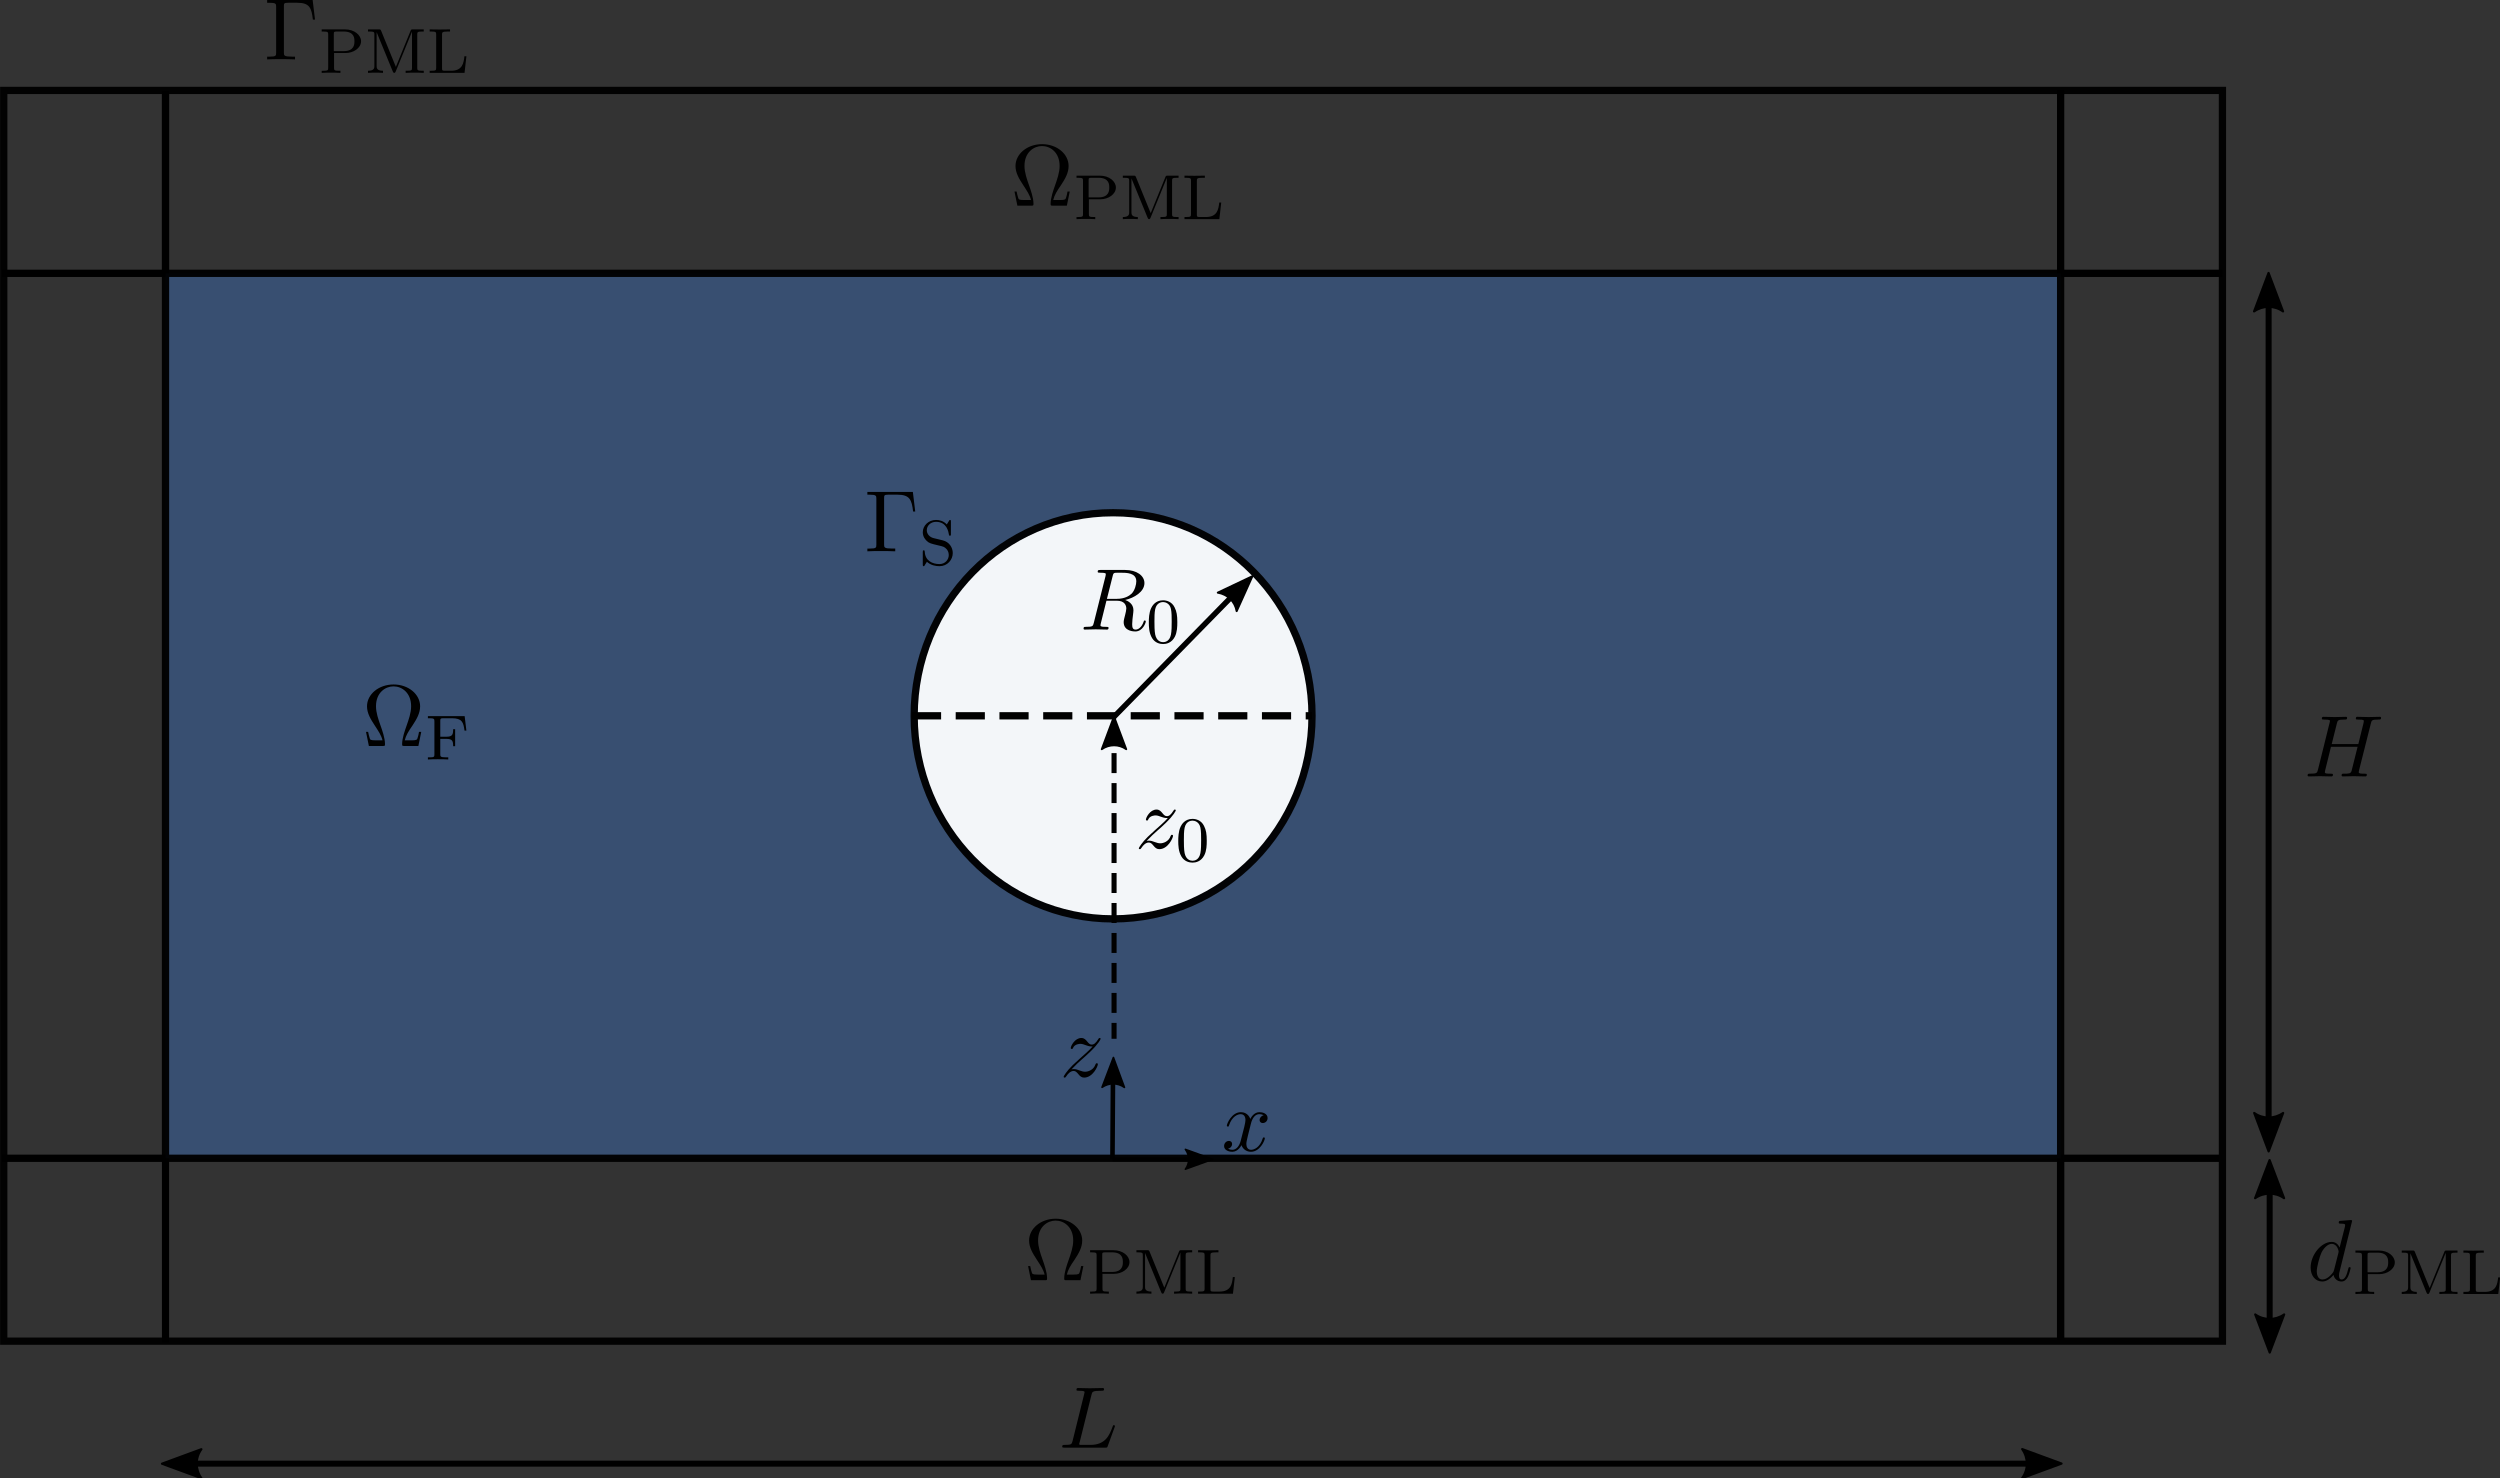 <?xml version="1.0" encoding="UTF-8" standalone="no"?>
<!-- Created with Inkscape (http://www.inkscape.org/) -->

<svg
   sodipodi:docname="benchmark2.svg"
   id="svg1948"
   version="1.1"
   viewBox="0 0 110.318 65.237"
   height="65.237mm"
   width="110.318mm"
   inkscape:version="1.3.2 (1:1.3.2+202311252150+091e20ef0f)"
   xmlns:inkscape="http://www.inkscape.org/namespaces/inkscape"
   xmlns:sodipodi="http://sodipodi.sourceforge.net/DTD/sodipodi-0.dtd"
   xmlns="http://www.w3.org/2000/svg"
   xmlns:svg="http://www.w3.org/2000/svg">
  <rect x="0" y="0" width="110.318" height="65.237" fill="#333333" stroke="none"/>
  <sodipodi:namedview
     id="namedview1950"
     pagecolor="#ffffff"
     bordercolor="#666666"
     borderopacity="1.0"
     inkscape:pageshadow="2"
     inkscape:pageopacity="0.0"
     inkscape:pagecheckerboard="0"
     inkscape:document-units="mm"
     showgrid="false"
     inkscape:zoom="1.28"
     inkscape:cx="121.09375"
     inkscape:cy="207.8125"
     inkscape:window-width="1850"
     inkscape:window-height="1136"
     inkscape:window-x="70"
     inkscape:window-y="1107"
     inkscape:window-maximized="1"
     inkscape:current-layer="layer1"
     inkscape:showpageshadow="2"
     inkscape:deskcolor="#d1d1d1" />
  <defs
     id="defs1945">
    <clipPath
       clipPathUnits="userSpaceOnUse"
       id="clipPath2066">
      <path
         d="M 0,0 H 320 V 175 H 0 Z"
         id="path2064" />
    </clipPath>
    <clipPath
       clipPathUnits="userSpaceOnUse"
       id="clipPath2082">
      <path
         d="M 0,0 H 320 V 175 H 0 Z"
         id="path2080" />
    </clipPath>
    <clipPath
       clipPathUnits="userSpaceOnUse"
       id="clipPath2100">
      <path
         d="M 0,0 H 320 V 175 H 0 Z"
         id="path2098" />
    </clipPath>
    <clipPath
       clipPathUnits="userSpaceOnUse"
       id="clipPath2150">
      <path
         d="M 0,0 H 320 V 175 H 0 Z"
         id="path2148" />
    </clipPath>
    <g
       id="g2100">
      <symbol
         overflow="visible"
         id="symbol7451">
        <path
           style="stroke:none"
           d=""
           id="path6055" />
      </symbol>
      <symbol
         overflow="visible"
         id="symbol7171">
        <path
           style="stroke:none"
           d="M 6.75,-1.609 H 6.5 c -0.047,0.25 -0.094,0.484 -0.188,0.719 -0.047,0.156 -0.078,0.25 -0.656,0.25 H 4.859 C 5,-1.203 5.297,-1.688 5.75,-2.344 c 0.469,-0.703 0.875,-1.391 0.875,-2.188 0,-1.375 -1.344,-2.5 -3.031,-2.5 -1.703,0 -3.031,1.141 -3.031,2.5 0,0.797 0.406,1.484 0.875,2.188 0.438,0.656 0.75,1.141 0.891,1.703 H 1.531 C 0.953,-0.641 0.922,-0.734 0.875,-0.875 0.781,-1.109 0.734,-1.359 0.688,-1.609 h -0.25 L 0.766,0 h 1.594 c 0.219,0 0.25,0 0.25,-0.203 0,-0.703 -0.312,-1.578 -0.531,-2.219 -0.219,-0.578 -0.5,-1.359 -0.5,-2.109 0,-1.594 1.109,-2.281 2.016,-2.281 0.953,0 2.016,0.719 2.016,2.281 0,0.75 -0.281,1.5 -0.562,2.312 -0.156,0.422 -0.469,1.328 -0.469,2.016 C 4.578,0 4.609,0 4.828,0 h 1.594 z m 0,0"
           id="path8459" />
      </symbol>
      <symbol
         overflow="visible"
         id="symbol1911">
        <path
           style="stroke:none"
           d=""
           id="path4656" />
      </symbol>
      <symbol
         overflow="visible"
         id="symbol4117">
        <path
           style="stroke:none"
           d="m 4.547,-4.734 h -4.156 v 0.25 H 0.562 c 0.531,0 0.547,0.078 0.547,0.312 V -0.562 c 0,0.234 -0.016,0.312 -0.547,0.312 H 0.391 V 0 c 0,0 0.797,-0.031 1.062,-0.031 C 1.734,-0.031 2.562,0 2.672,0 v -0.25 h -0.25 c -0.656,0 -0.656,-0.094 -0.656,-0.328 V -2.25 h 0.688 c 0.688,0 0.781,0.219 0.781,0.828 h 0.25 V -3.312 h -0.25 c 0,0.609 -0.094,0.812 -0.781,0.812 h -0.688 v -1.703 c 0,-0.219 0.016,-0.281 0.344,-0.281 h 0.969 c 1.125,0 1.312,0.375 1.438,1.359 H 4.75 Z m 0,0"
           id="path5776" />
      </symbol>
    </g>
    <g
       id="g2955">
      <symbol
         overflow="visible"
         id="symbol9408">
        <path
           style="stroke:none"
           d=""
           id="path8476" />
      </symbol>
      <symbol
         overflow="visible"
         id="symbol510">
        <path
           style="stroke:none"
           d="M 6.75,-1.609 H 6.5 c -0.047,0.25 -0.094,0.484 -0.188,0.719 -0.047,0.156 -0.078,0.25 -0.656,0.25 H 4.859 C 5,-1.203 5.297,-1.688 5.75,-2.344 c 0.469,-0.703 0.875,-1.391 0.875,-2.188 0,-1.375 -1.344,-2.5 -3.031,-2.5 -1.703,0 -3.031,1.141 -3.031,2.5 0,0.797 0.406,1.484 0.875,2.188 0.438,0.656 0.75,1.141 0.891,1.703 H 1.531 C 0.953,-0.641 0.922,-0.734 0.875,-0.875 0.781,-1.109 0.734,-1.359 0.688,-1.609 h -0.25 L 0.766,0 h 1.594 c 0.219,0 0.25,0 0.25,-0.203 0,-0.703 -0.312,-1.578 -0.531,-2.219 -0.219,-0.578 -0.5,-1.359 -0.5,-2.109 0,-1.594 1.109,-2.281 2.016,-2.281 0.953,0 2.016,0.719 2.016,2.281 0,0.75 -0.281,1.5 -0.562,2.312 -0.156,0.422 -0.469,1.328 -0.469,2.016 C 4.578,0 4.609,0 4.828,0 h 1.594 z m 0,0"
           id="path3020" />
      </symbol>
      <symbol
         overflow="visible"
         id="symbol5938">
        <path
           style="stroke:none"
           d=""
           id="path3723" />
      </symbol>
      <symbol
         overflow="visible"
         id="symbol2838">
        <path
           style="stroke:none"
           d="m 4.547,-4.734 h -4.156 v 0.25 H 0.562 c 0.531,0 0.547,0.078 0.547,0.312 V -0.562 c 0,0.234 -0.016,0.312 -0.547,0.312 H 0.391 V 0 c 0,0 0.797,-0.031 1.062,-0.031 C 1.734,-0.031 2.562,0 2.672,0 v -0.25 h -0.25 c -0.656,0 -0.656,-0.094 -0.656,-0.328 V -2.25 h 0.688 c 0.688,0 0.781,0.219 0.781,0.828 h 0.25 V -3.312 h -0.25 c 0,0.609 -0.094,0.812 -0.781,0.812 h -0.688 v -1.703 c 0,-0.219 0.016,-0.281 0.344,-0.281 h 0.969 c 1.125,0 1.312,0.375 1.438,1.359 H 4.75 Z m 0,0"
           id="path3523" />
      </symbol>
    </g>
    <g
       id="g6105">
      <symbol
         overflow="visible"
         id="symbol5604">
        <path
           style="stroke:none"
           d=""
           id="path5924" />
      </symbol>
      <symbol
         overflow="visible"
         id="symbol3504">
        <path
           style="stroke:none"
           d="M 6.75,-1.609 H 6.5 c -0.047,0.25 -0.094,0.484 -0.188,0.719 -0.047,0.156 -0.078,0.25 -0.656,0.25 H 4.859 C 5,-1.203 5.297,-1.688 5.75,-2.344 c 0.469,-0.703 0.875,-1.391 0.875,-2.188 0,-1.375 -1.344,-2.5 -3.031,-2.5 -1.703,0 -3.031,1.141 -3.031,2.5 0,0.797 0.406,1.484 0.875,2.188 0.438,0.656 0.75,1.141 0.891,1.703 H 1.531 C 0.953,-0.641 0.922,-0.734 0.875,-0.875 0.781,-1.109 0.734,-1.359 0.688,-1.609 h -0.25 L 0.766,0 h 1.594 c 0.219,0 0.25,0 0.25,-0.203 0,-0.703 -0.312,-1.578 -0.531,-2.219 -0.219,-0.578 -0.5,-1.359 -0.5,-2.109 0,-1.594 1.109,-2.281 2.016,-2.281 0.953,0 2.016,0.719 2.016,2.281 0,0.75 -0.281,1.5 -0.562,2.312 -0.156,0.422 -0.469,1.328 -0.469,2.016 C 4.578,0 4.609,0 4.828,0 h 1.594 z m 0,0"
           id="path342" />
      </symbol>
      <symbol
         overflow="visible"
         id="symbol4910">
        <path
           style="stroke:none"
           d=""
           id="path1793" />
      </symbol>
      <symbol
         overflow="visible"
         id="symbol5962">
        <path
           style="stroke:none"
           d="m 1.781,-2.156 h 1.266 c 1.016,0 1.812,-0.594 1.812,-1.297 0,-0.688 -0.781,-1.312 -1.812,-1.312 H 0.406 v 0.25 h 0.172 c 0.531,0 0.547,0.078 0.547,0.328 v 3.625 c 0,0.234 -0.016,0.312 -0.547,0.312 H 0.406 V 0 C 0.75,-0.016 1.203,-0.031 1.453,-0.031 1.703,-0.031 2.156,-0.016 2.5,0 V -0.25 H 2.328 C 1.797,-0.25 1.781,-0.328 1.781,-0.562 Z M 2.875,-4.516 c 1.172,0 1.234,0.656 1.234,1.062 0,0.312 0,1.062 -1.234,1.062 H 1.75 v -1.844 c 0,-0.219 0.016,-0.281 0.344,-0.281 z m 0,0"
           id="path2261" />
      </symbol>
      <symbol
         overflow="visible"
         id="symbol1782">
        <path
           style="stroke:none"
           d="m 1.922,-4.609 c -0.062,-0.156 -0.125,-0.156 -0.266,-0.156 H 0.438 v 0.25 h 0.156 c 0.547,0 0.562,0.078 0.562,0.328 V -0.75 c 0,0.188 0,0.5 -0.719,0.5 V 0 C 0.719,-0.016 1,-0.031 1.281,-0.031 1.562,-0.031 1.844,-0.016 2.125,0 v -0.25 c -0.703,0 -0.703,-0.312 -0.703,-0.5 v -3.688 l 1.812,4.281 C 3.266,-0.078 3.297,0 3.406,0 3.453,0 3.516,-0.016 3.578,-0.141 L 5.422,-4.5 v 3.938 C 5.422,-0.328 5.406,-0.25 4.875,-0.25 H 4.703 V 0 c 0.328,-0.016 0.719,-0.031 1.016,-0.031 0.281,0 0.672,0.016 1,0.031 V -0.25 H 6.562 C 6.016,-0.25 6,-0.328 6,-0.562 v -3.625 c 0,-0.25 0.016,-0.328 0.562,-0.328 h 0.156 v -0.25 H 5.516 c -0.141,0 -0.203,0 -0.266,0.141 l -1.672,3.953 z m 0,0"
           id="path6912" />
      </symbol>
      <symbol
         overflow="visible"
         id="symbol8855">
        <path
           style="stroke:none"
           d="M 4.531,-1.828 H 4.297 C 4.219,-1.156 4.125,-0.25 2.797,-0.25 h -0.688 c -0.328,0 -0.344,-0.062 -0.344,-0.266 V -4.188 c 0,-0.234 0,-0.328 0.656,-0.328 h 0.25 v -0.25 C 2.516,-4.75 1.625,-4.734 1.453,-4.734 c -0.266,0 -1.062,-0.031 -1.062,-0.031 v 0.25 H 0.562 c 0.531,0 0.547,0.078 0.547,0.328 v 3.625 c 0,0.234 -0.016,0.312 -0.547,0.312 H 0.391 V 0 h 3.938 z m 0,0"
           id="path6437" />
      </symbol>
    </g>
    <g
       id="g397">
      <symbol
         overflow="visible"
         id="symbol6018">
        <path
           style="stroke:none"
           d=""
           id="path8213" />
      </symbol>
      <symbol
         overflow="visible"
         id="symbol2240">
        <path
           style="stroke:none"
           d="M 6.75,-1.609 H 6.5 c -0.047,0.25 -0.094,0.484 -0.188,0.719 -0.047,0.156 -0.078,0.25 -0.656,0.25 H 4.859 C 5,-1.203 5.297,-1.688 5.75,-2.344 c 0.469,-0.703 0.875,-1.391 0.875,-2.188 0,-1.375 -1.344,-2.5 -3.031,-2.5 -1.703,0 -3.031,1.141 -3.031,2.5 0,0.797 0.406,1.484 0.875,2.188 0.438,0.656 0.75,1.141 0.891,1.703 H 1.531 C 0.953,-0.641 0.922,-0.734 0.875,-0.875 0.781,-1.109 0.734,-1.359 0.688,-1.609 h -0.25 L 0.766,0 h 1.594 c 0.219,0 0.25,0 0.25,-0.203 0,-0.703 -0.312,-1.578 -0.531,-2.219 -0.219,-0.578 -0.5,-1.359 -0.5,-2.109 0,-1.594 1.109,-2.281 2.016,-2.281 0.953,0 2.016,0.719 2.016,2.281 0,0.75 -0.281,1.5 -0.562,2.312 -0.156,0.422 -0.469,1.328 -0.469,2.016 C 4.578,0 4.609,0 4.828,0 h 1.594 z m 0,0"
           id="path8081" />
      </symbol>
      <symbol
         overflow="visible"
         id="symbol5016">
        <path
           style="stroke:none"
           d=""
           id="path2738" />
      </symbol>
      <symbol
         overflow="visible"
         id="symbol2217">
        <path
           style="stroke:none"
           d="m 1.781,-2.156 h 1.266 c 1.016,0 1.812,-0.594 1.812,-1.297 0,-0.688 -0.781,-1.312 -1.812,-1.312 H 0.406 v 0.25 h 0.172 c 0.531,0 0.547,0.078 0.547,0.328 v 3.625 c 0,0.234 -0.016,0.312 -0.547,0.312 H 0.406 V 0 C 0.75,-0.016 1.203,-0.031 1.453,-0.031 1.703,-0.031 2.156,-0.016 2.5,0 V -0.25 H 2.328 C 1.797,-0.25 1.781,-0.328 1.781,-0.562 Z M 2.875,-4.516 c 1.172,0 1.234,0.656 1.234,1.062 0,0.312 0,1.062 -1.234,1.062 H 1.75 v -1.844 c 0,-0.219 0.016,-0.281 0.344,-0.281 z m 0,0"
           id="path5875" />
      </symbol>
      <symbol
         overflow="visible"
         id="symbol4751">
        <path
           style="stroke:none"
           d="m 1.922,-4.609 c -0.062,-0.156 -0.125,-0.156 -0.266,-0.156 H 0.438 v 0.25 h 0.156 c 0.547,0 0.562,0.078 0.562,0.328 V -0.75 c 0,0.188 0,0.5 -0.719,0.5 V 0 C 0.719,-0.016 1,-0.031 1.281,-0.031 1.562,-0.031 1.844,-0.016 2.125,0 v -0.25 c -0.703,0 -0.703,-0.312 -0.703,-0.5 v -3.688 l 1.812,4.281 C 3.266,-0.078 3.297,0 3.406,0 3.453,0 3.516,-0.016 3.578,-0.141 L 5.422,-4.5 v 3.938 C 5.422,-0.328 5.406,-0.25 4.875,-0.25 H 4.703 V 0 c 0.328,-0.016 0.719,-0.031 1.016,-0.031 0.281,0 0.672,0.016 1,0.031 V -0.25 H 6.562 C 6.016,-0.25 6,-0.328 6,-0.562 v -3.625 c 0,-0.25 0.016,-0.328 0.562,-0.328 h 0.156 v -0.25 H 5.516 c -0.141,0 -0.203,0 -0.266,0.141 l -1.672,3.953 z m 0,0"
           id="path3739" />
      </symbol>
      <symbol
         overflow="visible"
         id="symbol2192">
        <path
           style="stroke:none"
           d="M 4.531,-1.828 H 4.297 C 4.219,-1.156 4.125,-0.25 2.797,-0.25 h -0.688 c -0.328,0 -0.344,-0.062 -0.344,-0.266 V -4.188 c 0,-0.234 0,-0.328 0.656,-0.328 h 0.25 v -0.25 C 2.516,-4.75 1.625,-4.734 1.453,-4.734 c -0.266,0 -1.062,-0.031 -1.062,-0.031 v 0.25 H 0.562 c 0.531,0 0.547,0.078 0.547,0.328 v 3.625 c 0,0.234 -0.016,0.312 -0.547,0.312 H 0.391 V 0 h 3.938 z m 0,0"
           id="path213" />
      </symbol>
    </g>
    <g
       id="g7736">
      <symbol
         overflow="visible"
         id="symbol2305">
        <path
           style="stroke:none"
           d=""
           id="path2228" />
      </symbol>
      <symbol
         overflow="visible"
         id="symbol2158">
        <path
           style="stroke:none"
           d="M 6.75,-1.609 H 6.5 c -0.047,0.25 -0.094,0.484 -0.188,0.719 -0.047,0.156 -0.078,0.25 -0.656,0.25 H 4.859 C 5,-1.203 5.297,-1.688 5.75,-2.344 c 0.469,-0.703 0.875,-1.391 0.875,-2.188 0,-1.375 -1.344,-2.5 -3.031,-2.5 -1.703,0 -3.031,1.141 -3.031,2.5 0,0.797 0.406,1.484 0.875,2.188 0.438,0.656 0.75,1.141 0.891,1.703 H 1.531 C 0.953,-0.641 0.922,-0.734 0.875,-0.875 0.781,-1.109 0.734,-1.359 0.688,-1.609 h -0.25 L 0.766,0 h 1.594 c 0.219,0 0.25,0 0.25,-0.203 0,-0.703 -0.312,-1.578 -0.531,-2.219 -0.219,-0.578 -0.5,-1.359 -0.5,-2.109 0,-1.594 1.109,-2.281 2.016,-2.281 0.953,0 2.016,0.719 2.016,2.281 0,0.75 -0.281,1.5 -0.562,2.312 -0.156,0.422 -0.469,1.328 -0.469,2.016 C 4.578,0 4.609,0 4.828,0 h 1.594 z m 0,0"
           id="path2422" />
      </symbol>
      <symbol
         overflow="visible"
         id="symbol2187">
        <path
           style="stroke:none"
           d=""
           id="path5672" />
      </symbol>
      <symbol
         overflow="visible"
         id="symbol7895">
        <path
           style="stroke:none"
           d="m 1.781,-2.156 h 1.266 c 1.016,0 1.812,-0.594 1.812,-1.297 0,-0.688 -0.781,-1.312 -1.812,-1.312 H 0.406 v 0.25 h 0.172 c 0.531,0 0.547,0.078 0.547,0.328 v 3.625 c 0,0.234 -0.016,0.312 -0.547,0.312 H 0.406 V 0 C 0.75,-0.016 1.203,-0.031 1.453,-0.031 1.703,-0.031 2.156,-0.016 2.5,0 V -0.25 H 2.328 C 1.797,-0.25 1.781,-0.328 1.781,-0.562 Z M 2.875,-4.516 c 1.172,0 1.234,0.656 1.234,1.062 0,0.312 0,1.062 -1.234,1.062 H 1.75 v -1.844 c 0,-0.219 0.016,-0.281 0.344,-0.281 z m 0,0"
           id="path8412" />
      </symbol>
      <symbol
         overflow="visible"
         id="symbol4790">
        <path
           style="stroke:none"
           d="m 1.922,-4.609 c -0.062,-0.156 -0.125,-0.156 -0.266,-0.156 H 0.438 v 0.25 h 0.156 c 0.547,0 0.562,0.078 0.562,0.328 V -0.75 c 0,0.188 0,0.5 -0.719,0.5 V 0 C 0.719,-0.016 1,-0.031 1.281,-0.031 1.562,-0.031 1.844,-0.016 2.125,0 v -0.25 c -0.703,0 -0.703,-0.312 -0.703,-0.5 v -3.688 l 1.812,4.281 C 3.266,-0.078 3.297,0 3.406,0 3.453,0 3.516,-0.016 3.578,-0.141 L 5.422,-4.5 v 3.938 C 5.422,-0.328 5.406,-0.25 4.875,-0.25 H 4.703 V 0 c 0.328,-0.016 0.719,-0.031 1.016,-0.031 0.281,0 0.672,0.016 1,0.031 V -0.25 H 6.562 C 6.016,-0.25 6,-0.328 6,-0.562 v -3.625 c 0,-0.25 0.016,-0.328 0.562,-0.328 h 0.156 v -0.25 H 5.516 c -0.141,0 -0.203,0 -0.266,0.141 l -1.672,3.953 z m 0,0"
           id="path1279" />
      </symbol>
      <symbol
         overflow="visible"
         id="symbol535">
        <path
           style="stroke:none"
           d="M 4.531,-1.828 H 4.297 C 4.219,-1.156 4.125,-0.25 2.797,-0.25 h -0.688 c -0.328,0 -0.344,-0.062 -0.344,-0.266 V -4.188 c 0,-0.234 0,-0.328 0.656,-0.328 h 0.25 v -0.25 C 2.516,-4.75 1.625,-4.734 1.453,-4.734 c -0.266,0 -1.062,-0.031 -1.062,-0.031 v 0.25 H 0.562 c 0.531,0 0.547,0.078 0.547,0.328 v 3.625 c 0,0.234 -0.016,0.312 -0.547,0.312 H 0.391 V 0 h 3.938 z m 0,0"
           id="path8628" />
      </symbol>
    </g>
    <g
       id="g1843">
      <symbol
         overflow="visible"
         id="symbol7164">
        <path
           style="stroke:none"
           d=""
           id="path9167" />
      </symbol>
      <symbol
         overflow="visible"
         id="symbol4655">
        <path
           style="stroke:none"
           d="M 6.75,-1.609 H 6.5 c -0.047,0.25 -0.094,0.484 -0.188,0.719 -0.047,0.156 -0.078,0.25 -0.656,0.25 H 4.859 C 5,-1.203 5.297,-1.688 5.75,-2.344 c 0.469,-0.703 0.875,-1.391 0.875,-2.188 0,-1.375 -1.344,-2.5 -3.031,-2.5 -1.703,0 -3.031,1.141 -3.031,2.5 0,0.797 0.406,1.484 0.875,2.188 0.438,0.656 0.75,1.141 0.891,1.703 H 1.531 C 0.953,-0.641 0.922,-0.734 0.875,-0.875 0.781,-1.109 0.734,-1.359 0.688,-1.609 h -0.25 L 0.766,0 h 1.594 c 0.219,0 0.25,0 0.25,-0.203 0,-0.703 -0.312,-1.578 -0.531,-2.219 -0.219,-0.578 -0.5,-1.359 -0.5,-2.109 0,-1.594 1.109,-2.281 2.016,-2.281 0.953,0 2.016,0.719 2.016,2.281 0,0.75 -0.281,1.5 -0.562,2.312 -0.156,0.422 -0.469,1.328 -0.469,2.016 C 4.578,0 4.609,0 4.828,0 h 1.594 z m 0,0"
           id="path744" />
      </symbol>
      <symbol
         overflow="visible"
         id="symbol8312">
        <path
           style="stroke:none"
           d=""
           id="path8552" />
      </symbol>
      <symbol
         overflow="visible"
         id="symbol1053">
        <path
           style="stroke:none"
           d="m 1.781,-2.156 h 1.266 c 1.016,0 1.812,-0.594 1.812,-1.297 0,-0.688 -0.781,-1.312 -1.812,-1.312 H 0.406 v 0.25 h 0.172 c 0.531,0 0.547,0.078 0.547,0.328 v 3.625 c 0,0.234 -0.016,0.312 -0.547,0.312 H 0.406 V 0 C 0.75,-0.016 1.203,-0.031 1.453,-0.031 1.703,-0.031 2.156,-0.016 2.5,0 V -0.25 H 2.328 C 1.797,-0.25 1.781,-0.328 1.781,-0.562 Z M 2.875,-4.516 c 1.172,0 1.234,0.656 1.234,1.062 0,0.312 0,1.062 -1.234,1.062 H 1.75 v -1.844 c 0,-0.219 0.016,-0.281 0.344,-0.281 z m 0,0"
           id="path7981" />
      </symbol>
      <symbol
         overflow="visible"
         id="symbol112">
        <path
           style="stroke:none"
           d="m 1.922,-4.609 c -0.062,-0.156 -0.125,-0.156 -0.266,-0.156 H 0.438 v 0.25 h 0.156 c 0.547,0 0.562,0.078 0.562,0.328 V -0.75 c 0,0.188 0,0.5 -0.719,0.5 V 0 C 0.719,-0.016 1,-0.031 1.281,-0.031 1.562,-0.031 1.844,-0.016 2.125,0 v -0.25 c -0.703,0 -0.703,-0.312 -0.703,-0.5 v -3.688 l 1.812,4.281 C 3.266,-0.078 3.297,0 3.406,0 3.453,0 3.516,-0.016 3.578,-0.141 L 5.422,-4.5 v 3.938 C 5.422,-0.328 5.406,-0.25 4.875,-0.25 H 4.703 V 0 c 0.328,-0.016 0.719,-0.031 1.016,-0.031 0.281,0 0.672,0.016 1,0.031 V -0.25 H 6.562 C 6.016,-0.25 6,-0.328 6,-0.562 v -3.625 c 0,-0.25 0.016,-0.328 0.562,-0.328 h 0.156 v -0.25 H 5.516 c -0.141,0 -0.203,0 -0.266,0.141 l -1.672,3.953 z m 0,0"
           id="path7230" />
      </symbol>
      <symbol
         overflow="visible"
         id="symbol4668">
        <path
           style="stroke:none"
           d="M 4.531,-1.828 H 4.297 C 4.219,-1.156 4.125,-0.25 2.797,-0.25 h -0.688 c -0.328,0 -0.344,-0.062 -0.344,-0.266 V -4.188 c 0,-0.234 0,-0.328 0.656,-0.328 h 0.25 v -0.25 C 2.516,-4.75 1.625,-4.734 1.453,-4.734 c -0.266,0 -1.062,-0.031 -1.062,-0.031 v 0.25 H 0.562 c 0.531,0 0.547,0.078 0.547,0.328 v 3.625 c 0,0.234 -0.016,0.312 -0.547,0.312 H 0.391 V 0 h 3.938 z m 0,0"
           id="path7942" />
      </symbol>
    </g>
  </defs>
  <g
     inkscape:label="Layer 1"
     inkscape:groupmode="layer"
     id="layer1"
     transform="translate(-57.217,-13.691)">
    <g
       id="g2058"
       transform="matrix(0.353,0,0,0.353,50.053,17.52)">
      <g
         id="g2060">
        <g
           id="g2062" />
        <g
           id="g2074">
          <g
             clip-path="url(#clipPath2066)"
             opacity="0.334"
             id="g2072">
            <g
               id="g2070">
              <path
                 d="M 40.984,23.32 H 277.886 V 133.945 H 40.984 Z"
                 style="fill:#4386ec;fill-opacity:1;fill-rule:evenodd;stroke:none"
                 id="path2068" />
            </g>
          </g>
        </g>
      </g>
      <g
         id="g2076">
        <g
           id="g2078" />
        <g
           id="g2092">
          <g
             clip-path="url(#clipPath2082)"
             opacity="0.955"
             id="g2090">
            <g
               id="g2088">
              <g
                 id="g2086">
                <path
                   d="M 40.984,23.32 H 277.886 V 133.945 H 40.984 Z"
                   style="fill:none;stroke:#000000;stroke-width:0.911;stroke-linecap:butt;stroke-linejoin:miter;stroke-miterlimit:4;stroke-dasharray:none;stroke-opacity:1"
                   id="path2084" />
              </g>
            </g>
          </g>
        </g>
      </g>
      <g
         id="g2094">
        <g
           id="g2096" />
        <g
           id="g2110">
          <g
             clip-path="url(#clipPath2100)"
             opacity="0.955"
             id="g2108">
            <g
               id="g2106">
              <g
                 id="g2104">
                <path
                   d="M 20.762,0.457 H 298.114 V 156.809 H 20.762 Z"
                   style="fill:none;stroke:#000000;stroke-width:0.911;stroke-linecap:butt;stroke-linejoin:miter;stroke-miterlimit:4;stroke-dasharray:none;stroke-opacity:1"
                   id="path2102" />
              </g>
            </g>
          </g>
        </g>
      </g>
      <g
         id="g2112">
        <path
           d="m 40.984,133.945 v 23.02"
           style="fill:none;stroke:#000000;stroke-width:0.897;stroke-linecap:butt;stroke-linejoin:miter;stroke-miterlimit:4;stroke-dasharray:none;stroke-opacity:1"
           id="path2114" />
      </g>
      <g
         id="g2116">
        <path
           d="M 40.984,23.32 V 0.551"
           style="fill:none;stroke:#000000;stroke-width:0.92;stroke-linecap:butt;stroke-linejoin:miter;stroke-miterlimit:4;stroke-dasharray:none;stroke-opacity:1"
           id="path2118" />
      </g>
      <g
         id="g2120">
        <path
           d="M 40.984,23.32 H 20.52"
           style="fill:none;stroke:#000000;stroke-width:0.911;stroke-linecap:butt;stroke-linejoin:miter;stroke-miterlimit:4;stroke-dasharray:none;stroke-opacity:1"
           id="path2122" />
      </g>
      <g
         id="g2124">
        <path
           d="M 40.984,133.945 H 20.52"
           style="fill:none;stroke:#000000;stroke-width:0.911;stroke-linecap:butt;stroke-linejoin:miter;stroke-miterlimit:4;stroke-dasharray:none;stroke-opacity:1"
           id="path2126" />
      </g>
      <g
         id="g2128">
        <path
           d="m 277.887,23.32 h 20.222"
           style="fill:none;stroke:#000000;stroke-width:0.911;stroke-linecap:butt;stroke-linejoin:miter;stroke-miterlimit:4;stroke-dasharray:none;stroke-opacity:1"
           id="path2130" />
      </g>
      <g
         id="g2132">
        <path
           d="M 277.887,23.32 V 0.418"
           style="fill:none;stroke:#000000;stroke-width:0.911;stroke-linecap:butt;stroke-linejoin:miter;stroke-miterlimit:4;stroke-dasharray:none;stroke-opacity:1"
           id="path2134" />
      </g>
      <g
         id="g2136">
        <path
           d="m 277.887,133.945 v 22.703"
           style="fill:none;stroke:#000000;stroke-width:0.925;stroke-linecap:butt;stroke-linejoin:miter;stroke-miterlimit:4;stroke-dasharray:none;stroke-opacity:1"
           id="path2138" />
      </g>
      <g
         id="g2140">
        <path
           d="m 277.887,133.945 h 19.84"
           style="fill:none;stroke:#000000;stroke-width:0.911;stroke-linecap:butt;stroke-linejoin:miter;stroke-miterlimit:4;stroke-dasharray:none;stroke-opacity:1"
           id="path2142" />
      </g>
      <g
         id="g2144">
        <g
           id="g2146" />
        <g
           id="g2160">
          <g
             clip-path="url(#clipPath2150)"
             opacity="0.955"
             id="g2158">
            <g
               id="g2156">
              <g
                 id="g2154">
                <path
                   d="m 184.305,78.633 c 0,14.015 -11.133,25.387 -24.867,25.387 -13.735,0 -24.868,-11.372 -24.868,-25.387 0,-14.028 11.133,-25.387 24.868,-25.387 13.734,0 24.867,11.359 24.867,25.387 z"
                   style="fill:#fcfeff;fill-opacity:1;fill-rule:nonzero;stroke:#000000;stroke-width:0.911;stroke-linecap:butt;stroke-linejoin:miter;stroke-miterlimit:4;stroke-dasharray:none;stroke-opacity:1"
                   id="path2152" />
              </g>
            </g>
          </g>
        </g>
      </g>
      <g
         id="g2162">
        <path
           d="m 134.293,78.633 h 50.012"
           style="fill:none;stroke:#000000;stroke-width:0.911;stroke-linecap:butt;stroke-linejoin:miter;stroke-miterlimit:4;stroke-dasharray:3.646, 1.823;stroke-dashoffset:0;stroke-opacity:1"
           id="path2164" />
      </g>
      <g
         id="g2166">
        <path
           d="M 159.57,78.738 176.148,61.812"
           style="fill:none;stroke:#000000;stroke-width:0.684;stroke-linecap:butt;stroke-linejoin:miter;stroke-miterlimit:4;stroke-dasharray:none;stroke-opacity:1"
           id="path2168" />
      </g>
      <g
         id="g2170"
         transform="matrix(-0.98,1,-1,-0.98,0,0)">
        <path
           d="m -53.99,-119.62 -3.2,-1.178 3.199,-1.176 c -0.511,0.695 -0.507,1.644 10e-4,2.354 z"
           style="fill:#000000;fill-opacity:1;fill-rule:evenodd;stroke:#000000;stroke-width:0.183;stroke-linecap:butt;stroke-linejoin:round;stroke-miterlimit:4;stroke-dasharray:none;stroke-opacity:1"
           id="path2172" />
      </g>
      <g
         id="g2174">
        <path
           d="M 41.543,172.117 H 277.004"
           style="fill:none;stroke:#000000;stroke-width:0.75;stroke-linecap:butt;stroke-linejoin:miter;stroke-miterlimit:4;stroke-dasharray:none;stroke-opacity:1"
           id="path2176" />
      </g>
      <g
         id="g2178">
        <path
           d="m 45.465,173.93 -4.918,-1.805 4.918,-1.809 c -0.785,1.067 -0.781,2.528 0,3.614 z"
           style="fill:#000000;fill-opacity:1;fill-rule:evenodd;stroke:#000000;stroke-width:0.281;stroke-linecap:butt;stroke-linejoin:round;stroke-miterlimit:4;stroke-dasharray:none;stroke-opacity:1"
           id="path2180" />
      </g>
      <g
         id="g2182"
         transform="scale(-1)">
        <path
           d="m -273.082,-170.301 -4.914,-1.808 4.914,-1.809 c -0.785,1.066 -0.781,2.527 0,3.617 z"
           style="fill:#000000;fill-opacity:1;fill-rule:evenodd;stroke:#000000;stroke-width:0.281;stroke-linecap:butt;stroke-linejoin:round;stroke-miterlimit:4;stroke-dasharray:none;stroke-opacity:1"
           id="path2184" />
      </g>
    </g>
    <g
       id="g2330"
       transform="matrix(0.353,0,0,0.345,152.711,18.022)">
      <g
         id="g2332">
        <path
           d="M 13.07,133.727 V 23.352"
           style="fill:none;stroke:#000000;stroke-width:0.75;stroke-linecap:butt;stroke-linejoin:miter;stroke-miterlimit:4;stroke-dasharray:none;stroke-opacity:1"
           id="path2334" />
      </g>
      <g
         id="g2336"
         transform="rotate(-90)">
        <path
           d="m -129.801,14.883 -4.918,-1.809 4.918,-1.804 c -0.789,1.066 -0.781,2.527 0,3.613 z"
           style="fill:#000000;fill-opacity:1;fill-rule:evenodd;stroke:#000000;stroke-width:0.281;stroke-linecap:butt;stroke-linejoin:round;stroke-miterlimit:4;stroke-dasharray:none;stroke-opacity:1"
           id="path2338" />
      </g>
      <g
         id="g2340"
         transform="rotate(90)">
        <path
           d="m 27.277,-11.254 -4.918,-1.808 4.918,-1.809 c -0.785,1.07 -0.781,2.531 0,3.617 z"
           style="fill:#000000;fill-opacity:1;fill-rule:evenodd;stroke:#000000;stroke-width:0.281;stroke-linecap:butt;stroke-linejoin:round;stroke-miterlimit:4;stroke-dasharray:none;stroke-opacity:1"
           id="path2342" />
      </g>
    </g>
    <g
       id="g2382"
       transform="matrix(0.353,0,0,0.342,54.3,19.266)">
      <g
         id="g2384"
         transform="translate(-9.273)">
        <path
           d="M 301.258,157.219 V 134.371"
           style="fill:none;stroke:#000000;stroke-width:0.75;stroke-linecap:butt;stroke-linejoin:miter;stroke-miterlimit:4;stroke-dasharray:none;stroke-opacity:1"
           id="path2386" />
      </g>
      <g
         id="g2388"
         transform="rotate(-90,-4.637,4.637)">
        <path
           d="m -153.297,303.07 -4.918,-1.804 4.918,-1.809 c -0.785,1.066 -0.781,2.527 0,3.613 z"
           style="fill:#000000;fill-opacity:1;fill-rule:evenodd;stroke:#000000;stroke-width:0.281;stroke-linecap:butt;stroke-linejoin:round;stroke-miterlimit:4;stroke-dasharray:none;stroke-opacity:1"
           id="path2390" />
      </g>
      <g
         id="g2392"
         transform="rotate(90,-4.637,-4.637)">
        <path
           d="m 138.297,-299.441 -4.918,-1.809 4.918,-1.809 c -0.785,1.071 -0.781,2.528 0,3.618 z"
           style="fill:#000000;fill-opacity:1;fill-rule:evenodd;stroke:#000000;stroke-width:0.281;stroke-linecap:butt;stroke-linejoin:round;stroke-miterlimit:4;stroke-dasharray:none;stroke-opacity:1"
           id="path2394" />
      </g>
    </g>
    <g
       id="g2434"
       transform="matrix(0.353,0,0,0.347,50.049,18.387)">
      <g
         id="g2436">
        <path
           d="m 159.57,78.426 v 40.14"
           style="fill:none;stroke:#000000;stroke-width:0.635;stroke-linecap:butt;stroke-linejoin:miter;stroke-miterlimit:4;stroke-dasharray:2.541, 1.271;stroke-dashoffset:0;stroke-opacity:1"
           id="path2438" />
      </g>
      <g
         id="g2440"
         transform="rotate(90)">
        <path
           d="m 81.746,-158.031 -4.164,-1.531 4.164,-1.532 c -0.664,0.903 -0.66,2.141 0,3.063 z"
           style="fill:#000000;fill-opacity:1;fill-rule:evenodd;stroke:#000000;stroke-width:0.238;stroke-linecap:butt;stroke-linejoin:round;stroke-miterlimit:4;stroke-dasharray:none;stroke-opacity:1"
           id="path2442" />
      </g>
      <g
         id="g2444">
        <path
           d="m 159.371,133.832 0.074,-12.055"
           style="fill:none;stroke:#000000;stroke-width:0.578;stroke-linecap:butt;stroke-linejoin:miter;stroke-miterlimit:4;stroke-dasharray:none;stroke-opacity:1"
           id="path2446" />
      </g>
      <g
         id="g2448"
         transform="matrix(-0.006,1,-1,-0.006,0,0)">
        <path
           d="m 123.78,-158.817 -3.79,-1.394 3.788,-1.395 c -0.604,0.824 -0.601,1.949 0.002,2.789 z"
           style="fill:#000000;fill-opacity:1;fill-rule:evenodd;stroke:#000000;stroke-width:0.217;stroke-linecap:butt;stroke-linejoin:round;stroke-miterlimit:4;stroke-dasharray:none;stroke-opacity:1"
           id="path2450" />
      </g>
      <g
         id="g2452">
        <path
           d="M 159.371,133.895 H 171.23"
           style="fill:none;stroke:#000000;stroke-width:0.525;stroke-linecap:butt;stroke-linejoin:miter;stroke-miterlimit:4;stroke-dasharray:none;stroke-opacity:1"
           id="path2454" />
      </g>
      <g
         id="g2456"
         transform="scale(-1)">
        <path
           d="m -168.484,-132.625 -3.442,-1.266 3.442,-1.265 c -0.551,0.75 -0.547,1.769 0,2.531 z"
           style="fill:#000000;fill-opacity:1;fill-rule:evenodd;stroke:#000000;stroke-width:0.197;stroke-linecap:butt;stroke-linejoin:round;stroke-miterlimit:4;stroke-dasharray:none;stroke-opacity:1"
           id="path2458" />
      </g>
    </g>
    <g
       inkscape:label=""
       transform="translate(101.983,20.052)"
       id="g1">
      <g
         id="surface1"
         transform="matrix(0.353,0,0,0.353,-0.874,-0.621)">
        <g
           style="fill:#000000;fill-opacity:1"
           id="g7">
          <g
             id="use6"
             transform="translate(1.993,9.447)">
            <path
               style="stroke:none"
               d="m 7.391,-1.766 h -0.281 c -0.047,0.281 -0.094,0.531 -0.188,0.797 -0.062,0.172 -0.094,0.266 -0.734,0.266 H 5.328 C 5.469,-1.312 5.797,-1.844 6.297,-2.562 6.812,-3.344 7.25,-4.094 7.25,-4.953 7.25,-6.469 5.781,-7.688 3.938,-7.688 c -1.875,0 -3.328,1.234 -3.328,2.734 0,0.859 0.453,1.609 0.969,2.391 0.469,0.719 0.828,1.25 0.969,1.859 h -0.875 c -0.641,0 -0.672,-0.094 -0.719,-0.25 C 0.859,-1.203 0.812,-1.5 0.75,-1.766 H 0.484 L 0.844,0 h 1.734 c 0.25,0 0.281,0 0.281,-0.234 0,-0.766 -0.344,-1.719 -0.594,-2.422 -0.219,-0.625 -0.531,-1.484 -0.531,-2.312 0,-1.734 1.203,-2.484 2.188,-2.484 1.047,0 2.203,0.797 2.203,2.484 0,0.828 -0.297,1.656 -0.609,2.547 C 5.359,-1.969 5,-0.984 5,-0.234 5,0 5.031,0 5.297,0 H 7.031 Z m 0,0"
               id="path9" />
          </g>
        </g>
        <g
           style="fill:#000000;fill-opacity:1"
           id="g9">
          <g
             id="use7"
             transform="translate(9.871,11.135)">
            <path
               style="stroke:none"
               d="m 1.906,-2.484 h 1.453 c 0.969,0 1.922,-0.625 1.922,-1.469 0,-0.781 -0.844,-1.484 -1.984,-1.484 h -2.938 v 0.266 h 0.188 c 0.609,0 0.625,0.078 0.625,0.375 v 4.156 c 0,0.297 -0.016,0.375 -0.625,0.375 h -0.188 V 0 c 0.688,-0.031 0.703,-0.031 1.172,-0.031 0.484,0 0.5,0 1.172,0.031 V -0.266 H 2.531 c -0.609,0 -0.625,-0.078 -0.625,-0.375 z M 1.875,-2.719 v -2.141 c 0,-0.266 0.016,-0.312 0.391,-0.312 H 3.094 c 1.359,0 1.359,0.859 1.359,1.219 0,0.344 0,1.234 -1.359,1.234 z m 0,0"
               id="path10" />
          </g>
          <g
             id="use8"
             transform="translate(15.63,11.135)">
            <path
               style="stroke:none"
               d="M 2.031,-5.266 C 1.953,-5.422 1.953,-5.438 1.734,-5.438 h -1.344 v 0.266 H 0.562 c 0.609,0 0.625,0.078 0.625,0.375 v 3.938 c 0,0.219 0,0.594 -0.797,0.594 V 0 C 0.75,-0.031 1.125,-0.031 1.328,-0.031 c 0.203,0 0.578,0 0.938,0.031 v -0.266 c -0.797,0 -0.797,-0.375 -0.797,-0.594 V -5.094 L 3.484,-0.188 C 3.531,-0.094 3.562,0 3.672,0 3.781,0 3.812,-0.094 3.859,-0.188 l 2.031,-4.969 v 4.516 c 0,0.297 -0.016,0.375 -0.625,0.375 H 5.094 V 0 c 0.625,-0.031 0.641,-0.031 1.125,-0.031 0.484,0 0.5,0 1.141,0.031 V -0.266 H 7.188 c -0.625,0 -0.641,-0.078 -0.641,-0.375 v -4.156 c 0,-0.297 0.016,-0.375 0.641,-0.375 H 7.359 V -5.438 h -1.344 c -0.219,0 -0.234,0.016 -0.297,0.156 L 3.875,-0.75 Z m 0,0"
               id="path11" />
          </g>
          <g
             id="use9"
             transform="translate(23.384,11.135)">
            <path
               style="stroke:none"
               d="m 4.938,-2.078 h -0.25 c -0.094,0.828 -0.219,1.812 -1.672,1.812 h -0.75 c -0.359,0 -0.375,-0.047 -0.375,-0.328 v -4.203 c 0,-0.266 0,-0.375 0.75,-0.375 h 0.25 V -5.438 c -0.359,0.016 -0.938,0.016 -1.312,0.016 -0.531,0 -0.547,0 -1.234,-0.016 v 0.266 h 0.188 c 0.609,0 0.625,0.078 0.625,0.375 v 4.156 c 0,0.297 -0.016,0.375 -0.625,0.375 H 0.344 V 0 h 4.359 z m 0,0"
               id="path12" />
          </g>
        </g>
      </g>
    </g>
    <g
       inkscape:label=""
       transform="translate(102.583,67.469)"
       id="g11">
      <g
         id="g10"
         transform="matrix(0.353,0,0,0.353,-0.874,-0.621)">
        <g
           style="fill:#000000;fill-opacity:1"
           id="g3">
          <g
             id="g2"
             transform="translate(1.993,9.447)">
            <path
               style="stroke:none"
               d="m 7.391,-1.766 h -0.281 c -0.047,0.281 -0.094,0.531 -0.188,0.797 -0.062,0.172 -0.094,0.266 -0.734,0.266 H 5.328 C 5.469,-1.312 5.797,-1.844 6.297,-2.562 6.812,-3.344 7.25,-4.094 7.25,-4.953 7.25,-6.469 5.781,-7.688 3.938,-7.688 c -1.875,0 -3.328,1.234 -3.328,2.734 0,0.859 0.453,1.609 0.969,2.391 0.469,0.719 0.828,1.25 0.969,1.859 h -0.875 c -0.641,0 -0.672,-0.094 -0.719,-0.25 C 0.859,-1.203 0.812,-1.5 0.75,-1.766 H 0.484 L 0.844,0 h 1.734 c 0.25,0 0.281,0 0.281,-0.234 0,-0.766 -0.344,-1.719 -0.594,-2.422 -0.219,-0.625 -0.531,-1.484 -0.531,-2.312 0,-1.734 1.203,-2.484 2.188,-2.484 1.047,0 2.203,0.797 2.203,2.484 0,0.828 -0.297,1.656 -0.609,2.547 C 5.359,-1.969 5,-0.984 5,-0.234 5,0 5.031,0 5.297,0 H 7.031 Z m 0,0"
               id="path1" />
          </g>
        </g>
        <g
           style="fill:#000000;fill-opacity:1"
           id="g8">
          <g
             id="g4"
             transform="translate(9.871,11.135)">
            <path
               style="stroke:none"
               d="m 1.906,-2.484 h 1.453 c 0.969,0 1.922,-0.625 1.922,-1.469 0,-0.781 -0.844,-1.484 -1.984,-1.484 h -2.938 v 0.266 h 0.188 c 0.609,0 0.625,0.078 0.625,0.375 v 4.156 c 0,0.297 -0.016,0.375 -0.625,0.375 h -0.188 V 0 c 0.688,-0.031 0.703,-0.031 1.172,-0.031 0.484,0 0.5,0 1.172,0.031 V -0.266 H 2.531 c -0.609,0 -0.625,-0.078 -0.625,-0.375 z M 1.875,-2.719 v -2.141 c 0,-0.266 0.016,-0.312 0.391,-0.312 H 3.094 c 1.359,0 1.359,0.859 1.359,1.219 0,0.344 0,1.234 -1.359,1.234 z m 0,0"
               id="path3" />
          </g>
          <g
             id="g5"
             transform="translate(15.63,11.135)">
            <path
               style="stroke:none"
               d="M 2.031,-5.266 C 1.953,-5.422 1.953,-5.438 1.734,-5.438 h -1.344 v 0.266 H 0.562 c 0.609,0 0.625,0.078 0.625,0.375 v 3.938 c 0,0.219 0,0.594 -0.797,0.594 V 0 C 0.75,-0.031 1.125,-0.031 1.328,-0.031 c 0.203,0 0.578,0 0.938,0.031 v -0.266 c -0.797,0 -0.797,-0.375 -0.797,-0.594 V -5.094 L 3.484,-0.188 C 3.531,-0.094 3.562,0 3.672,0 3.781,0 3.812,-0.094 3.859,-0.188 l 2.031,-4.969 v 4.516 c 0,0.297 -0.016,0.375 -0.625,0.375 H 5.094 V 0 c 0.625,-0.031 0.641,-0.031 1.125,-0.031 0.484,0 0.5,0 1.141,0.031 V -0.266 H 7.188 c -0.625,0 -0.641,-0.078 -0.641,-0.375 v -4.156 c 0,-0.297 0.016,-0.375 0.641,-0.375 H 7.359 V -5.438 h -1.344 c -0.219,0 -0.234,0.016 -0.297,0.156 L 3.875,-0.75 Z m 0,0"
               id="path4" />
          </g>
          <g
             id="g6"
             transform="translate(23.384,11.135)">
            <path
               style="stroke:none"
               d="m 4.938,-2.078 h -0.25 c -0.094,0.828 -0.219,1.812 -1.672,1.812 h -0.75 c -0.359,0 -0.375,-0.047 -0.375,-0.328 v -4.203 c 0,-0.266 0,-0.375 0.75,-0.375 h 0.25 V -5.438 c -0.359,0.016 -0.938,0.016 -1.312,0.016 -0.531,0 -0.547,0 -1.234,-0.016 v 0.266 h 0.188 c 0.609,0 0.625,0.078 0.625,0.375 v 4.156 c 0,0.297 -0.016,0.375 -0.625,0.375 H 0.344 V 0 h 4.359 z m 0,0"
               id="path5" />
          </g>
        </g>
      </g>
    </g>
    <g
       inkscape:label=""
       transform="translate(73.367,43.895)"
       id="g15">
      <g
         id="g14"
         transform="matrix(0.353,0,0,0.353,-0.874,-0.621)">
        <g
           style="fill:#000000;fill-opacity:1"
           id="g12">
          <g
             id="use4"
             transform="translate(1.993,9.447)">
            <path
               style="stroke:none"
               d="m 7.391,-1.766 h -0.281 c -0.047,0.281 -0.094,0.531 -0.188,0.797 -0.062,0.172 -0.094,0.266 -0.734,0.266 H 5.328 C 5.469,-1.312 5.797,-1.844 6.297,-2.562 6.812,-3.344 7.25,-4.094 7.25,-4.953 7.25,-6.469 5.781,-7.688 3.938,-7.688 c -1.875,0 -3.328,1.234 -3.328,2.734 0,0.859 0.453,1.609 0.969,2.391 0.469,0.719 0.828,1.25 0.969,1.859 h -0.875 c -0.641,0 -0.672,-0.094 -0.719,-0.25 C 0.859,-1.203 0.812,-1.5 0.75,-1.766 H 0.484 L 0.844,0 h 1.734 c 0.25,0 0.281,0 0.281,-0.234 0,-0.766 -0.344,-1.719 -0.594,-2.422 -0.219,-0.625 -0.531,-1.484 -0.531,-2.312 0,-1.734 1.203,-2.484 2.188,-2.484 1.047,0 2.203,0.797 2.203,2.484 0,0.828 -0.297,1.656 -0.609,2.547 C 5.359,-1.969 5,-0.984 5,-0.234 5,0 5.031,0 5.297,0 H 7.031 Z m 0,0"
               id="path6" />
          </g>
        </g>
        <g
           style="fill:#000000;fill-opacity:1"
           id="g13">
          <g
             id="use5"
             transform="translate(9.871,11.135)">
            <path
               style="stroke:none"
               d="M 4.938,-5.422 H 0.344 v 0.266 h 0.188 c 0.609,0 0.625,0.094 0.625,0.391 v 4.125 c 0,0.297 -0.016,0.375 -0.625,0.375 H 0.344 V 0 c 0.688,-0.031 0.703,-0.031 1.234,-0.031 0.375,0 0.953,0 1.312,0.031 v -0.266 h -0.25 c -0.75,0 -0.75,-0.109 -0.75,-0.391 V -2.578 H 2.625 c 0.781,0 0.875,0.25 0.875,0.922 h 0.25 v -2.125 H 3.5 c 0,0.688 -0.094,0.938 -0.875,0.938 H 1.891 v -1.984 c 0,-0.266 0.016,-0.328 0.375,-0.328 h 1.062 c 1.297,0 1.453,0.5 1.594,1.547 H 5.156 Z m 0,0"
               id="path7" />
          </g>
        </g>
      </g>
    </g>
    <g
       inkscape:label=""
       transform="translate(159.178,67.526)"
       id="g23">
      <g
         id="g22"
         transform="matrix(0.353,0,0,0.353,-0.857,-0.707)">
        <g
           style="fill:#000000;fill-opacity:1"
           id="g17">
          <g
             id="g16"
             transform="translate(1.993,9.568)">
            <path
               style="stroke:none"
               d="m 5.625,-7.453 c 0,0 0,-0.109 -0.141,-0.109 -0.156,0 -1.203,0.094 -1.391,0.109 -0.078,0.016 -0.141,0.062 -0.141,0.219 0,0.125 0.094,0.125 0.25,0.125 0.531,0 0.547,0.078 0.547,0.188 L 4.719,-6.703 4.062,-4.125 c -0.188,-0.406 -0.5,-0.703 -1,-0.703 -1.281,0 -2.625,1.609 -2.625,3.203 0,1.031 0.594,1.75 1.453,1.75 0.219,0 0.766,-0.047 1.406,-0.828 0.094,0.469 0.484,0.828 1,0.828 0.375,0 0.625,-0.25 0.812,-0.609 C 5.297,-0.875 5.438,-1.531 5.438,-1.562 5.438,-1.672 5.328,-1.672 5.297,-1.672 5.188,-1.672 5.188,-1.625 5.141,-1.469 4.969,-0.766 4.766,-0.125 4.312,-0.125 c -0.281,0 -0.328,-0.281 -0.328,-0.5 0,-0.266 0.031,-0.328 0.078,-0.516 z m -2.266,6.156 c -0.062,0.203 -0.062,0.219 -0.219,0.406 C 2.656,-0.297 2.219,-0.125 1.906,-0.125 c -0.547,0 -0.703,-0.594 -0.703,-1.016 0,-0.547 0.359,-1.891 0.609,-2.391 0.344,-0.641 0.828,-1.047 1.266,-1.047 0.703,0 0.859,0.891 0.859,0.953 0,0.062 -0.016,0.141 -0.031,0.188 z m 0,0"
               id="path15" />
          </g>
        </g>
        <g
           style="fill:#000000;fill-opacity:1"
           id="g21">
          <g
             id="g18"
             transform="translate(7.671,11.256)">
            <path
               style="stroke:none"
               d="m 1.906,-2.484 h 1.453 c 0.969,0 1.922,-0.625 1.922,-1.469 0,-0.781 -0.844,-1.484 -1.984,-1.484 h -2.938 v 0.266 h 0.188 c 0.609,0 0.625,0.078 0.625,0.375 v 4.156 c 0,0.297 -0.016,0.375 -0.625,0.375 h -0.188 V 0 c 0.688,-0.031 0.703,-0.031 1.172,-0.031 0.484,0 0.5,0 1.172,0.031 V -0.266 H 2.531 c -0.609,0 -0.625,-0.078 -0.625,-0.375 z M 1.875,-2.719 v -2.141 c 0,-0.266 0.016,-0.312 0.391,-0.312 H 3.094 c 1.359,0 1.359,0.859 1.359,1.219 0,0.344 0,1.234 -1.359,1.234 z m 0,0"
               id="path17" />
          </g>
          <g
             id="g19"
             transform="translate(13.43,11.256)">
            <path
               style="stroke:none"
               d="M 2.031,-5.266 C 1.953,-5.422 1.953,-5.438 1.734,-5.438 h -1.344 v 0.266 H 0.562 c 0.609,0 0.625,0.078 0.625,0.375 v 3.938 c 0,0.219 0,0.594 -0.797,0.594 V 0 C 0.75,-0.031 1.125,-0.031 1.328,-0.031 c 0.203,0 0.578,0 0.938,0.031 v -0.266 c -0.797,0 -0.797,-0.375 -0.797,-0.594 V -5.094 L 3.484,-0.188 C 3.531,-0.094 3.562,0 3.672,0 3.781,0 3.812,-0.094 3.859,-0.188 l 2.031,-4.969 v 4.516 c 0,0.297 -0.016,0.375 -0.625,0.375 H 5.094 V 0 c 0.625,-0.031 0.641,-0.031 1.125,-0.031 0.484,0 0.5,0 1.141,0.031 V -0.266 H 7.188 c -0.625,0 -0.641,-0.078 -0.641,-0.375 v -4.156 c 0,-0.297 0.016,-0.375 0.641,-0.375 H 7.359 V -5.438 h -1.344 c -0.219,0 -0.234,0.016 -0.297,0.156 L 3.875,-0.75 Z m 0,0"
               id="path18" />
          </g>
          <g
             id="g20"
             transform="translate(21.184,11.256)">
            <path
               style="stroke:none"
               d="m 4.938,-2.078 h -0.25 c -0.094,0.828 -0.219,1.812 -1.672,1.812 h -0.75 c -0.359,0 -0.375,-0.047 -0.375,-0.328 v -4.203 c 0,-0.266 0,-0.375 0.75,-0.375 h 0.25 V -5.438 c -0.359,0.016 -0.938,0.016 -1.312,0.016 -0.531,0 -0.547,0 -1.234,-0.016 v 0.266 h 0.188 c 0.609,0 0.625,0.078 0.625,0.375 v 4.156 c 0,0.297 -0.016,0.375 -0.625,0.375 H 0.344 V 0 h 4.359 z m 0,0"
               id="path19" />
          </g>
        </g>
      </g>
    </g>
    <g
       inkscape:label=""
       transform="translate(159.044,45.321)"
       id="g26">
      <g
         id="g25"
         transform="matrix(0.353,0,0,0.353,-0.852,-0.703)">
        <g
           style="fill:#000000;fill-opacity:1"
           id="g24">
          <g
             id="use2"
             transform="translate(1.993,9.447)">
            <path
               style="stroke:none"
               d="m 8.328,-6.609 c 0.094,-0.391 0.109,-0.5 0.906,-0.5 0.281,0 0.375,0 0.375,-0.219 0,-0.125 -0.125,-0.125 -0.156,-0.125 -0.297,0 -1.094,0.031 -1.391,0.031 -0.312,0 -1.094,-0.031 -1.406,-0.031 -0.094,0 -0.203,0 -0.203,0.219 0,0.125 0.094,0.125 0.297,0.125 0.016,0 0.234,0 0.422,0.016 0.188,0.031 0.281,0.031 0.281,0.172 0,0.047 0,0.078 -0.031,0.219 l -0.656,2.656 H 3.438 l 0.641,-2.562 c 0.094,-0.391 0.125,-0.5 0.922,-0.5 0.281,0 0.359,0 0.359,-0.219 0,-0.125 -0.109,-0.125 -0.141,-0.125 -0.312,0 -1.094,0.031 -1.406,0.031 -0.312,0 -1.094,-0.031 -1.406,-0.031 -0.078,0 -0.203,0 -0.203,0.219 0,0.125 0.094,0.125 0.312,0.125 0.016,0 0.219,0 0.406,0.016 0.203,0.031 0.297,0.031 0.297,0.172 0,0.047 -0.016,0.078 -0.047,0.219 L 1.719,-0.844 c -0.109,0.422 -0.141,0.5 -1,0.5 -0.188,0 -0.297,0 -0.297,0.219 C 0.422,0 0.562,0 0.578,0 c 0.312,0 1.078,-0.031 1.391,-0.031 0.219,0 0.469,0.016 0.688,0.016 C 2.906,-0.016 3.141,0 3.375,0 c 0.078,0 0.219,0 0.219,-0.219 0,-0.125 -0.109,-0.125 -0.312,-0.125 -0.406,0 -0.703,0 -0.703,-0.188 0,-0.062 0.016,-0.125 0.031,-0.188 L 3.344,-3.703 h 3.328 c -0.453,1.812 -0.703,2.844 -0.75,3 -0.109,0.359 -0.312,0.359 -1,0.359 -0.156,0 -0.25,0 -0.25,0.219 0,0.125 0.125,0.125 0.156,0.125 0.297,0 1.078,-0.031 1.375,-0.031 0.234,0 0.469,0.016 0.703,0.016 C 7.141,-0.016 7.391,0 7.609,0 c 0.094,0 0.219,0 0.219,-0.219 0,-0.125 -0.094,-0.125 -0.297,-0.125 -0.406,0 -0.719,0 -0.719,-0.188 0,-0.062 0.031,-0.125 0.031,-0.188 z m 0,0"
               id="path23" />
          </g>
        </g>
      </g>
    </g>
    <g
       inkscape:label=""
       transform="translate(104.089,74.94)"
       id="g30">
      <g
         id="g29"
         transform="matrix(0.353,0,0,0.353,-0.852,-0.703)">
        <g
           style="fill:#000000;fill-opacity:1"
           id="g28">
          <g
             id="g27"
             transform="translate(1.993,9.447)">
            <path
               style="stroke:none"
               d="m 4.078,-6.594 c 0.094,-0.391 0.125,-0.516 1.156,-0.516 0.328,0 0.422,0 0.422,-0.203 0,-0.141 -0.125,-0.141 -0.188,-0.141 -0.359,0 -1.25,0.031 -1.609,0.031 -0.328,0 -1.125,-0.031 -1.453,-0.031 -0.078,0 -0.203,0 -0.203,0.219 0,0.125 0.094,0.125 0.312,0.125 0.016,0 0.219,0 0.406,0.016 0.203,0.031 0.297,0.031 0.297,0.172 0,0.047 -0.016,0.078 -0.047,0.219 L 1.719,-0.844 c -0.109,0.422 -0.141,0.5 -1,0.5 -0.188,0 -0.297,0 -0.297,0.219 C 0.422,0 0.531,0 0.719,0 h 5.047 c 0.266,0 0.281,0 0.344,-0.188 L 6.969,-2.547 C 7.016,-2.656 7.016,-2.688 7.016,-2.688 c 0,-0.047 -0.031,-0.125 -0.141,-0.125 -0.094,0 -0.109,0.047 -0.172,0.234 -0.375,1 -0.859,2.234 -2.75,2.234 H 2.938 c -0.156,0 -0.172,0 -0.25,0 C 2.578,-0.359 2.547,-0.375 2.547,-0.453 c 0,-0.031 0,-0.062 0.062,-0.25 z m 0,0"
               id="path26" />
          </g>
        </g>
      </g>
    </g>
    <g
       inkscape:label=""
       transform="translate(107.468,49.413)"
       id="g36">
      <g
         id="g35"
         transform="matrix(0.353,0,0,0.353,-0.868,-0.656)">
        <g
           style="fill:#000000;fill-opacity:1"
           id="g32">
          <g
             id="g31"
             transform="translate(1.993,6.689)">
            <path
               style="stroke:none"
               d="m 1.453,-0.906 c 0.594,-0.625 0.906,-0.906 1.297,-1.25 0,0 0.672,-0.578 1.062,-0.969 1.047,-1.016 1.281,-1.547 1.281,-1.594 0,-0.109 -0.094,-0.109 -0.125,-0.109 -0.078,0 -0.109,0.031 -0.156,0.125 C 4.484,-4.172 4.25,-4 3.984,-4 3.734,-4 3.594,-4.172 3.438,-4.359 c -0.203,-0.25 -0.391,-0.469 -0.75,-0.469 -0.828,0 -1.328,1.016 -1.328,1.25 0,0.062 0.031,0.125 0.141,0.125 0.094,0 0.109,-0.062 0.141,-0.125 0.203,-0.5 0.828,-0.516 0.922,-0.516 0.234,0 0.438,0.078 0.688,0.172 0.438,0.156 0.562,0.156 0.844,0.156 -0.391,0.469 -1.312,1.25 -1.516,1.438 l -0.984,0.906 c -0.75,0.734 -1.125,1.359 -1.125,1.438 0,0.109 0.109,0.109 0.125,0.109 0.094,0 0.109,-0.031 0.188,-0.141 0.25,-0.391 0.578,-0.688 0.922,-0.688 0.25,0 0.359,0.109 0.625,0.422 C 2.516,-0.047 2.719,0.125 3.031,0.125 4.109,0.125 4.75,-1.266 4.75,-1.562 c 0,-0.047 -0.047,-0.109 -0.141,-0.109 -0.094,0 -0.109,0.062 -0.156,0.141 -0.25,0.719 -0.938,0.922 -1.297,0.922 -0.219,0 -0.422,-0.062 -0.641,-0.141 C 2.141,-0.891 1.969,-0.938 1.75,-0.938 c -0.031,0 -0.203,0 -0.297,0.031 z m 0,0"
               id="path30" />
          </g>
        </g>
        <g
           style="fill:#000000;fill-opacity:1"
           id="g34">
          <g
             id="g33"
             transform="translate(7.066,8.325)">
            <path
               style="stroke:none"
               d="m 3.891,-2.547 c 0,-0.844 -0.078,-1.359 -0.344,-1.875 -0.344,-0.703 -1,-0.875 -1.438,-0.875 -1,0 -1.375,0.75 -1.484,0.969 -0.281,0.578 -0.297,1.375 -0.297,1.781 0,0.531 0.016,1.328 0.406,1.969 0.359,0.594 0.953,0.75 1.375,0.75 0.391,0 1.062,-0.125 1.469,-0.906 0.297,-0.578 0.312,-1.297 0.312,-1.812 z M 2.109,-0.062 C 1.844,-0.062 1.297,-0.188 1.125,-1.016 1.031,-1.469 1.031,-2.219 1.031,-2.641 1.031,-3.188 1.031,-3.75 1.125,-4.188 1.297,-5 1.906,-5.078 2.109,-5.078 c 0.266,0 0.828,0.141 0.984,0.859 0.094,0.438 0.094,1.047 0.094,1.578 0,0.469 0,1.188 -0.094,1.641 -0.172,0.828 -0.719,0.938 -0.984,0.938 z m 0,0"
               id="path32" />
          </g>
        </g>
      </g>
    </g>
    <g
       inkscape:label=""
       transform="translate(105.031,38.841)"
       id="g42">
      <g
         id="g41"
         transform="matrix(0.353,0,0,0.353,-0.863,-0.703)">
        <g
           style="fill:#000000;fill-opacity:1"
           id="g38">
          <g
             id="g37"
             transform="translate(1.993,9.447)">
            <path
               style="stroke:none"
               d="M 4.094,-6.703 C 4.156,-6.953 4.188,-7.062 4.391,-7.094 4.5,-7.109 4.844,-7.109 5.062,-7.109 c 0.766,0 1.984,0 1.984,1.078 0,0.375 -0.172,1.125 -0.594,1.547 -0.297,0.281 -0.875,0.641 -1.844,0.641 H 3.375 Z m 1.562,3 C 6.766,-3.953 8.062,-4.719 8.062,-5.812 8.062,-6.75 7.078,-7.453 5.656,-7.453 H 2.547 c -0.219,0 -0.328,0 -0.328,0.219 0,0.125 0.109,0.125 0.312,0.125 0.016,0 0.234,0 0.406,0.016 0.203,0.031 0.297,0.031 0.297,0.172 0,0.047 0,0.078 -0.031,0.219 l -1.469,5.859 c -0.109,0.422 -0.125,0.5 -1,0.5 -0.188,0 -0.281,0 -0.281,0.219 0,0.125 0.125,0.125 0.141,0.125 0.312,0 1.078,-0.031 1.375,-0.031 0.312,0 1.078,0.031 1.391,0.031 0.094,0 0.219,0 0.219,-0.219 0,-0.125 -0.094,-0.125 -0.312,-0.125 -0.391,0 -0.703,0 -0.703,-0.188 0,-0.062 0.016,-0.125 0.031,-0.188 L 3.312,-3.609 h 1.297 c 1,0 1.188,0.609 1.188,0.984 0,0.172 -0.078,0.516 -0.141,0.766 -0.078,0.297 -0.188,0.703 -0.188,0.922 0,1.172 1.312,1.172 1.453,1.172 0.938,0 1.312,-1.094 1.312,-1.25 0,-0.125 -0.125,-0.125 -0.125,-0.125 C 8,-1.141 7.984,-1.062 7.969,-1 c -0.281,0.812 -0.75,1 -1,1 C 6.609,0 6.531,-0.234 6.531,-0.672 6.531,-1 6.594,-1.562 6.641,-1.906 6.656,-2.062 6.688,-2.266 6.688,-2.422 c 0,-0.844 -0.734,-1.172 -1.031,-1.281 z m 0,0"
               id="path36" />
          </g>
        </g>
        <g
           style="fill:#000000;fill-opacity:1"
           id="g40">
          <g
             id="g39"
             transform="translate(10.276,11.083)">
            <path
               style="stroke:none"
               d="m 3.891,-2.547 c 0,-0.844 -0.078,-1.359 -0.344,-1.875 -0.344,-0.703 -1,-0.875 -1.438,-0.875 -1,0 -1.375,0.75 -1.484,0.969 -0.281,0.578 -0.297,1.375 -0.297,1.781 0,0.531 0.016,1.328 0.406,1.969 0.359,0.594 0.953,0.75 1.375,0.75 0.391,0 1.062,-0.125 1.469,-0.906 0.297,-0.578 0.312,-1.297 0.312,-1.812 z M 2.109,-0.062 C 1.844,-0.062 1.297,-0.188 1.125,-1.016 1.031,-1.469 1.031,-2.219 1.031,-2.641 1.031,-3.188 1.031,-3.75 1.125,-4.188 1.297,-5 1.906,-5.078 2.109,-5.078 c 0.266,0 0.828,0.141 0.984,0.859 0.094,0.438 0.094,1.047 0.094,1.578 0,0.469 0,1.188 -0.094,1.641 -0.172,0.828 -0.719,0.938 -0.984,0.938 z m 0,0"
               id="path38" />
          </g>
        </g>
      </g>
    </g>
    <g
       inkscape:label=""
       transform="translate(111.232,62.767)"
       id="g46">
      <g
         id="g45"
         transform="matrix(0.353,0,0,0.353,-0.813,-0.656)">
        <g
           style="fill:#000000;fill-opacity:1"
           id="g44">
          <g
             id="g43"
             transform="translate(1.993,6.689)">
            <path
               style="stroke:none"
               d="m 3.641,-3.297 c 0.062,-0.281 0.312,-1.281 1.078,-1.281 0.062,0 0.312,0 0.547,0.141 C 4.969,-4.391 4.75,-4.109 4.75,-3.844 c 0,0.172 0.109,0.375 0.406,0.375 0.25,0 0.594,-0.203 0.594,-0.625 0,-0.578 -0.641,-0.734 -1.016,-0.734 -0.641,0 -1.016,0.578 -1.141,0.844 -0.281,-0.734 -0.875,-0.844 -1.188,-0.844 -1.125,0 -1.75,1.422 -1.75,1.688 0,0.109 0.109,0.109 0.125,0.109 0.094,0 0.125,-0.016 0.141,-0.125 0.375,-1.156 1.094,-1.422 1.469,-1.422 0.203,0 0.594,0.094 0.594,0.734 0,0.328 -0.188,1.062 -0.594,2.594 -0.172,0.672 -0.562,1.125 -1.031,1.125 -0.078,0 -0.328,0 -0.547,-0.141 0.266,-0.047 0.5,-0.281 0.5,-0.578 0,-0.297 -0.234,-0.391 -0.391,-0.391 -0.328,0 -0.609,0.281 -0.609,0.641 0,0.5 0.547,0.719 1.031,0.719 0.719,0 1.109,-0.766 1.141,-0.828 C 2.625,-0.312 3.016,0.125 3.672,0.125 c 1.109,0 1.734,-1.406 1.734,-1.688 0,-0.109 -0.094,-0.109 -0.125,-0.109 -0.094,0 -0.125,0.047 -0.141,0.125 C 4.781,-0.375 4.031,-0.125 3.688,-0.125 c -0.422,0 -0.594,-0.344 -0.594,-0.719 0,-0.234 0.062,-0.469 0.172,-0.953 z m 0,0"
               id="path42" />
          </g>
        </g>
      </g>
    </g>
    <g
       inkscape:label=""
       transform="translate(104.151,59.493)"
       id="g50">
      <g
         id="g49"
         transform="matrix(0.353,0,0,0.353,-0.868,-0.656)">
        <g
           style="fill:#000000;fill-opacity:1"
           id="g48">
          <g
             id="g47"
             transform="translate(1.993,6.689)">
            <path
               style="stroke:none"
               d="m 1.453,-0.906 c 0.594,-0.625 0.906,-0.906 1.297,-1.25 0,0 0.672,-0.578 1.062,-0.969 1.047,-1.016 1.281,-1.547 1.281,-1.594 0,-0.109 -0.094,-0.109 -0.125,-0.109 -0.078,0 -0.109,0.031 -0.156,0.125 C 4.484,-4.172 4.25,-4 3.984,-4 3.734,-4 3.594,-4.172 3.438,-4.359 c -0.203,-0.25 -0.391,-0.469 -0.75,-0.469 -0.828,0 -1.328,1.016 -1.328,1.25 0,0.062 0.031,0.125 0.141,0.125 0.094,0 0.109,-0.062 0.141,-0.125 0.203,-0.5 0.828,-0.516 0.922,-0.516 0.234,0 0.438,0.078 0.688,0.172 0.438,0.156 0.562,0.156 0.844,0.156 -0.391,0.469 -1.312,1.25 -1.516,1.438 l -0.984,0.906 c -0.75,0.734 -1.125,1.359 -1.125,1.438 0,0.109 0.109,0.109 0.125,0.109 0.094,0 0.109,-0.031 0.188,-0.141 0.25,-0.391 0.578,-0.688 0.922,-0.688 0.25,0 0.359,0.109 0.625,0.422 C 2.516,-0.047 2.719,0.125 3.031,0.125 4.109,0.125 4.75,-1.266 4.75,-1.562 c 0,-0.047 -0.047,-0.109 -0.141,-0.109 -0.094,0 -0.109,0.062 -0.156,0.141 -0.25,0.719 -0.938,0.922 -1.297,0.922 -0.219,0 -0.422,-0.062 -0.641,-0.141 C 2.141,-0.891 1.969,-0.938 1.75,-0.938 c -0.031,0 -0.203,0 -0.297,0.031 z m 0,0"
               id="path46" />
          </g>
        </g>
      </g>
    </g>
    <g
       inkscape:label=""
       transform="translate(95.491,35.398)"
       id="g56">
      <g
         id="g55"
         transform="matrix(0.353,0,0,0.353,-0.83,-0.714)">
        <g
           style="fill:#000000;fill-opacity:1"
           id="g52">
          <g
             id="g51"
             transform="translate(1.993,9.447)">
            <path
               style="stroke:none"
               d="m 6.047,-7.422 h -5.688 v 0.344 H 0.625 c 0.844,0 0.859,0.125 0.859,0.516 v 5.719 c 0,0.391 -0.016,0.5 -0.859,0.5 H 0.359 V 0 c 0.375,-0.031 1.234,-0.031 1.656,-0.031 0.453,0 1.438,0 1.828,0.031 V -0.344 H 3.484 c -1.031,0 -1.031,-0.141 -1.031,-0.516 v -5.781 c 0,-0.359 0.016,-0.438 0.531,-0.438 h 1.125 c 1.562,0 1.797,0.641 1.969,2.109 H 6.344 Z m 0,0"
               id="path50" />
          </g>
        </g>
        <g
           style="fill:#000000;fill-opacity:1"
           id="g54">
          <g
             id="g53"
             transform="translate(8.811,11.135)">
            <path
               style="stroke:none"
               d="M 1.859,-3.328 C 1.344,-3.438 0.969,-3.844 0.969,-4.328 0.969,-4.875 1.438,-5.375 2.125,-5.375 c 1.375,0 1.562,1.297 1.609,1.594 0.016,0.094 0.016,0.141 0.125,0.141 0.125,0 0.125,-0.047 0.125,-0.203 v -1.562 c 0,-0.125 0,-0.203 -0.109,-0.203 -0.062,0 -0.078,0.016 -0.125,0.109 l -0.281,0.453 c -0.406,-0.438 -0.906,-0.562 -1.344,-0.562 -0.953,0 -1.656,0.719 -1.656,1.531 0,0.609 0.344,0.938 0.5,1.094 0.281,0.281 0.547,0.344 1.406,0.547 0.688,0.156 0.797,0.188 1.062,0.469 0.078,0.078 0.281,0.344 0.281,0.734 0,0.562 -0.422,1.141 -1.172,1.141 -0.875,0 -1.781,-0.422 -1.828,-1.531 -0.016,-0.125 -0.016,-0.188 -0.125,-0.188 -0.125,0 -0.125,0.062 -0.125,0.219 v 1.547 c 0,0.141 0,0.219 0.109,0.219 0.062,0 0.062,-0.016 0.125,-0.094 0.031,-0.047 0.062,-0.125 0.281,-0.453 0.5,0.438 1.094,0.547 1.578,0.547 0.984,0 1.656,-0.797 1.656,-1.641 0,-0.703 -0.453,-1.406 -1.266,-1.594 z m 0,0"
               id="path52" />
          </g>
        </g>
      </g>
    </g>
    <g
       inkscape:label=""
       transform="translate(69.005,13.691)"
       id="g64">
      <g
         id="g63"
         transform="matrix(0.353,0,0,0.353,-0.83,-0.714)">
        <g
           style="fill:#000000;fill-opacity:1"
           id="g58">
          <g
             id="g57"
             transform="translate(1.993,9.447)">
            <path
               style="stroke:none"
               d="m 6.047,-7.422 h -5.688 v 0.344 H 0.625 c 0.844,0 0.859,0.125 0.859,0.516 v 5.719 c 0,0.391 -0.016,0.5 -0.859,0.5 H 0.359 V 0 c 0.375,-0.031 1.234,-0.031 1.656,-0.031 0.453,0 1.438,0 1.828,0.031 V -0.344 H 3.484 c -1.031,0 -1.031,-0.141 -1.031,-0.516 v -5.781 c 0,-0.359 0.016,-0.438 0.531,-0.438 h 1.125 c 1.562,0 1.797,0.641 1.969,2.109 H 6.344 Z m 0,0"
               id="path2" />
          </g>
        </g>
        <g
           style="fill:#000000;fill-opacity:1"
           id="g62">
          <g
             id="g59"
             transform="translate(8.811,11.135)">
            <path
               style="stroke:none"
               d="m 1.906,-2.484 h 1.453 c 0.969,0 1.922,-0.625 1.922,-1.469 0,-0.781 -0.844,-1.484 -1.984,-1.484 h -2.938 v 0.266 h 0.188 c 0.609,0 0.625,0.078 0.625,0.375 v 4.156 c 0,0.297 -0.016,0.375 -0.625,0.375 h -0.188 V 0 c 0.688,-0.031 0.703,-0.031 1.172,-0.031 0.484,0 0.5,0 1.172,0.031 V -0.266 H 2.531 c -0.609,0 -0.625,-0.078 -0.625,-0.375 z M 1.875,-2.719 v -2.141 c 0,-0.266 0.016,-0.312 0.391,-0.312 H 3.094 c 1.359,0 1.359,0.859 1.359,1.219 0,0.344 0,1.234 -1.359,1.234 z m 0,0"
               id="path58" />
          </g>
          <g
             id="g60"
             transform="translate(14.57,11.135)">
            <path
               style="stroke:none"
               d="M 2.031,-5.266 C 1.953,-5.422 1.953,-5.438 1.734,-5.438 h -1.344 v 0.266 H 0.562 c 0.609,0 0.625,0.078 0.625,0.375 v 3.938 c 0,0.219 0,0.594 -0.797,0.594 V 0 C 0.75,-0.031 1.125,-0.031 1.328,-0.031 c 0.203,0 0.578,0 0.938,0.031 v -0.266 c -0.797,0 -0.797,-0.375 -0.797,-0.594 V -5.094 L 3.484,-0.188 C 3.531,-0.094 3.562,0 3.672,0 3.781,0 3.812,-0.094 3.859,-0.188 l 2.031,-4.969 v 4.516 c 0,0.297 -0.016,0.375 -0.625,0.375 H 5.094 V 0 c 0.625,-0.031 0.641,-0.031 1.125,-0.031 0.484,0 0.5,0 1.141,0.031 V -0.266 H 7.188 c -0.625,0 -0.641,-0.078 -0.641,-0.375 v -4.156 c 0,-0.297 0.016,-0.375 0.641,-0.375 H 7.359 V -5.438 h -1.344 c -0.219,0 -0.234,0.016 -0.297,0.156 L 3.875,-0.75 Z m 0,0"
               id="path59" />
          </g>
          <g
             id="g61"
             transform="translate(22.324,11.135)">
            <path
               style="stroke:none"
               d="m 4.938,-2.078 h -0.25 c -0.094,0.828 -0.219,1.812 -1.672,1.812 h -0.75 c -0.359,0 -0.375,-0.047 -0.375,-0.328 v -4.203 c 0,-0.266 0,-0.375 0.75,-0.375 h 0.25 V -5.438 c -0.359,0.016 -0.938,0.016 -1.312,0.016 -0.531,0 -0.547,0 -1.234,-0.016 v 0.266 h 0.188 c 0.609,0 0.625,0.078 0.625,0.375 v 4.156 c 0,0.297 -0.016,0.375 -0.625,0.375 H 0.344 V 0 h 4.359 z m 0,0"
               id="path60" />
          </g>
        </g>
      </g>
    </g>
  </g>
</svg>
